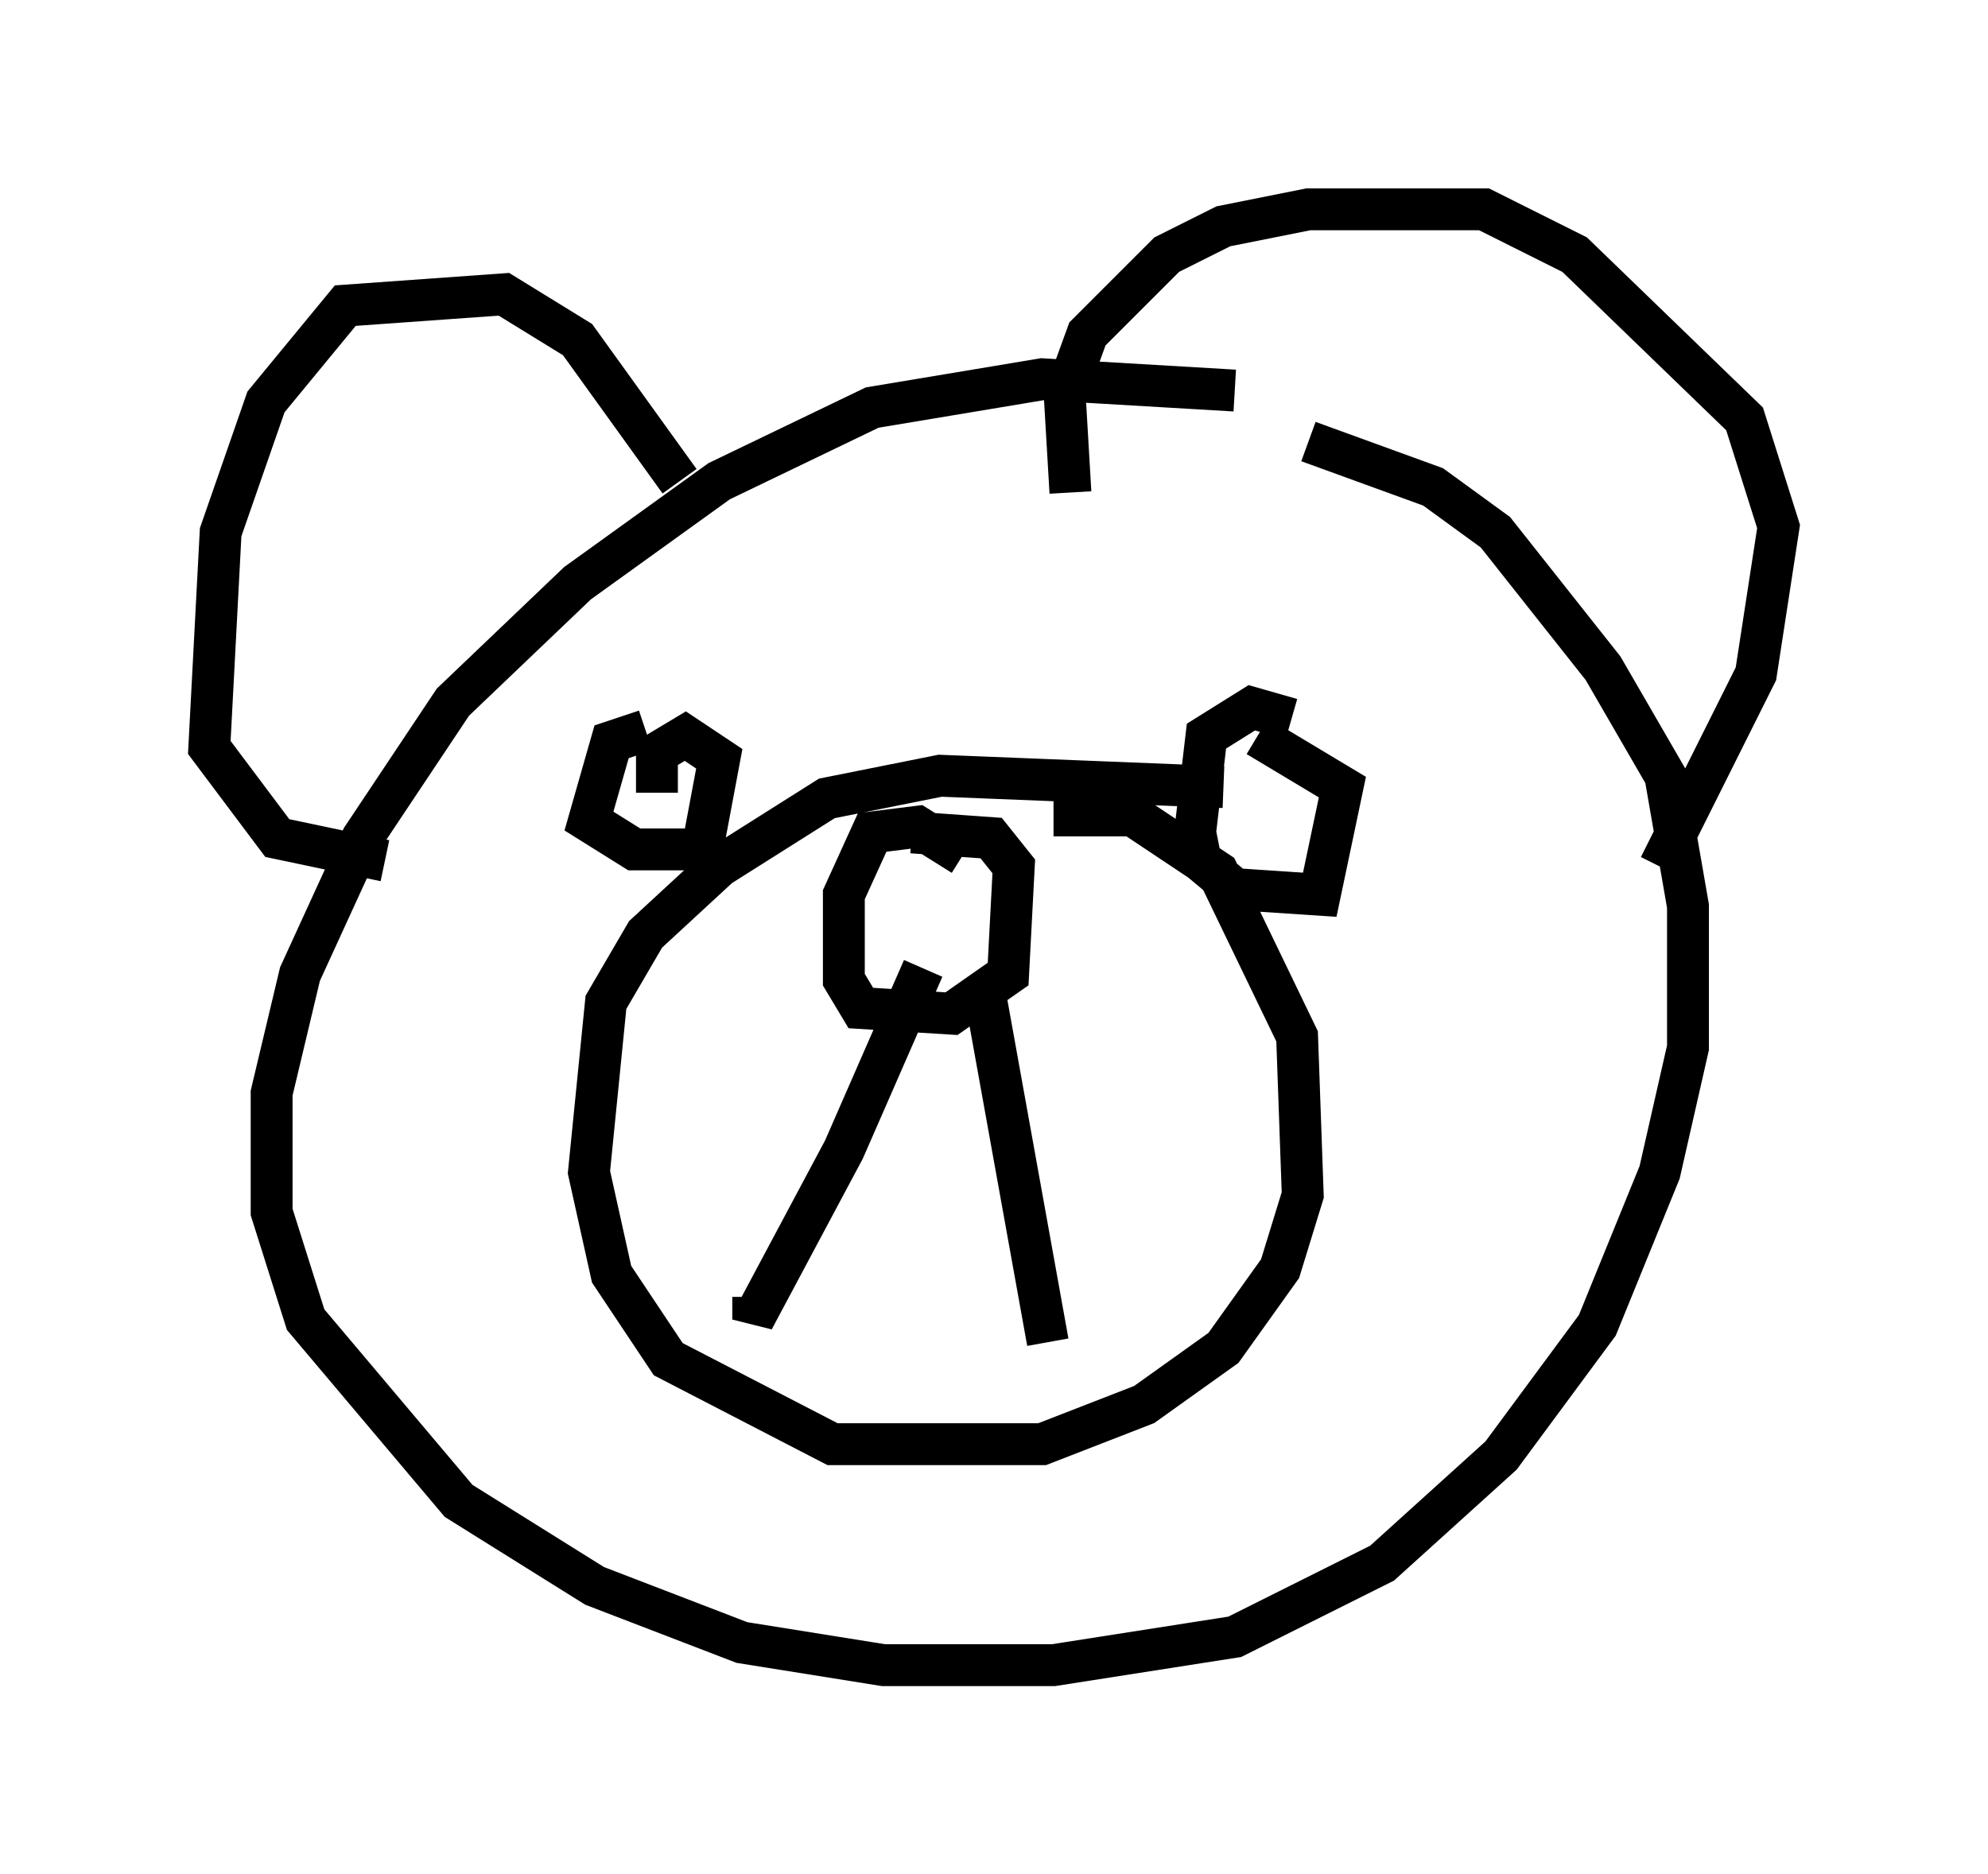 <?xml version="1.0" encoding="utf-8" ?>
<svg baseProfile="full" height="44.776" version="1.1" width="47.483" xmlns="http://www.w3.org/2000/svg" xmlns:ev="http://www.w3.org/2001/xml-events" xmlns:xlink="http://www.w3.org/1999/xlink"><defs /><rect fill="white" height="44.776" width="47.483" x="0" y="0" /><path d="M32.875, 10.277 m-3.383, -0.947 l-4.601, -0.271 -4.059, 0.677 l-3.654, 1.759 -3.383, 2.436 l-2.977, 2.842 -2.165, 3.248 l-1.488, 3.248 -0.677, 2.842 l0.0, 2.842 0.812, 2.571 l3.654, 4.33 3.248, 2.03 l3.518, 1.353 3.383, 0.541 l4.059, 0.0 4.33, -0.677 l3.518, -1.759 2.842, -2.571 l2.3, -3.112 1.488, -3.654 l0.677, -2.977 0.0, -3.383 l-0.541, -3.112 -1.488, -2.571 l-2.571, -3.248 -1.488, -1.083 l-2.977, -1.083 m-2.03, 8.254 l-6.766, -0.271 -2.706, 0.541 l-2.571, 1.624 -1.759, 1.624 l-0.947, 1.624 -0.406, 4.059 l0.541, 2.436 1.353, 2.03 l3.924, 2.03 5.007, 0.0 l2.436, -0.947 1.894, -1.353 l1.353, -1.894 0.541, -1.759 l-0.135, -3.789 -1.894, -3.924 l-2.03, -1.353 -1.894, 0.0 m-2.165, 0.947 l-1.083, -0.677 -1.083, 0.135 l-0.677, 1.488 0.0, 2.03 l0.406, 0.677 2.165, 0.135 l1.353, -0.947 0.135, -2.571 l-0.541, -0.677 -1.894, -0.135 m0.271, 3.248 l-1.894, 4.33 -2.165, 4.059 l0.0, -0.541 m5.548, -7.172 l1.488, 8.254 m-9.607, -14.614 l-0.812, 0.271 -0.541, 1.894 l1.083, 0.677 1.624, 0.0 l0.406, -2.165 -0.812, -0.541 l-0.677, 0.406 0.0, 0.947 m15.155, -1.759 l-0.947, -0.271 -1.083, 0.677 l-0.271, 2.3 0.135, 0.677 l0.812, 0.677 2.03, 0.135 l0.541, -2.571 -2.03, -1.218 m-13.802, -6.089 l-2.436, -3.383 -1.759, -1.083 l-3.789, 0.271 -1.894, 2.3 l-1.083, 3.112 -0.271, 5.142 l1.624, 2.165 2.571, 0.541 m16.373, -8.796 l-0.135, -2.3 0.541, -1.488 l1.894, -1.894 1.353, -0.677 l2.03, -0.406 4.195, 0.0 l2.165, 1.083 4.059, 3.924 l0.812, 2.571 -0.541, 3.518 l-2.3, 4.601 " fill="none" stroke="black" stroke-width="1" /></svg>